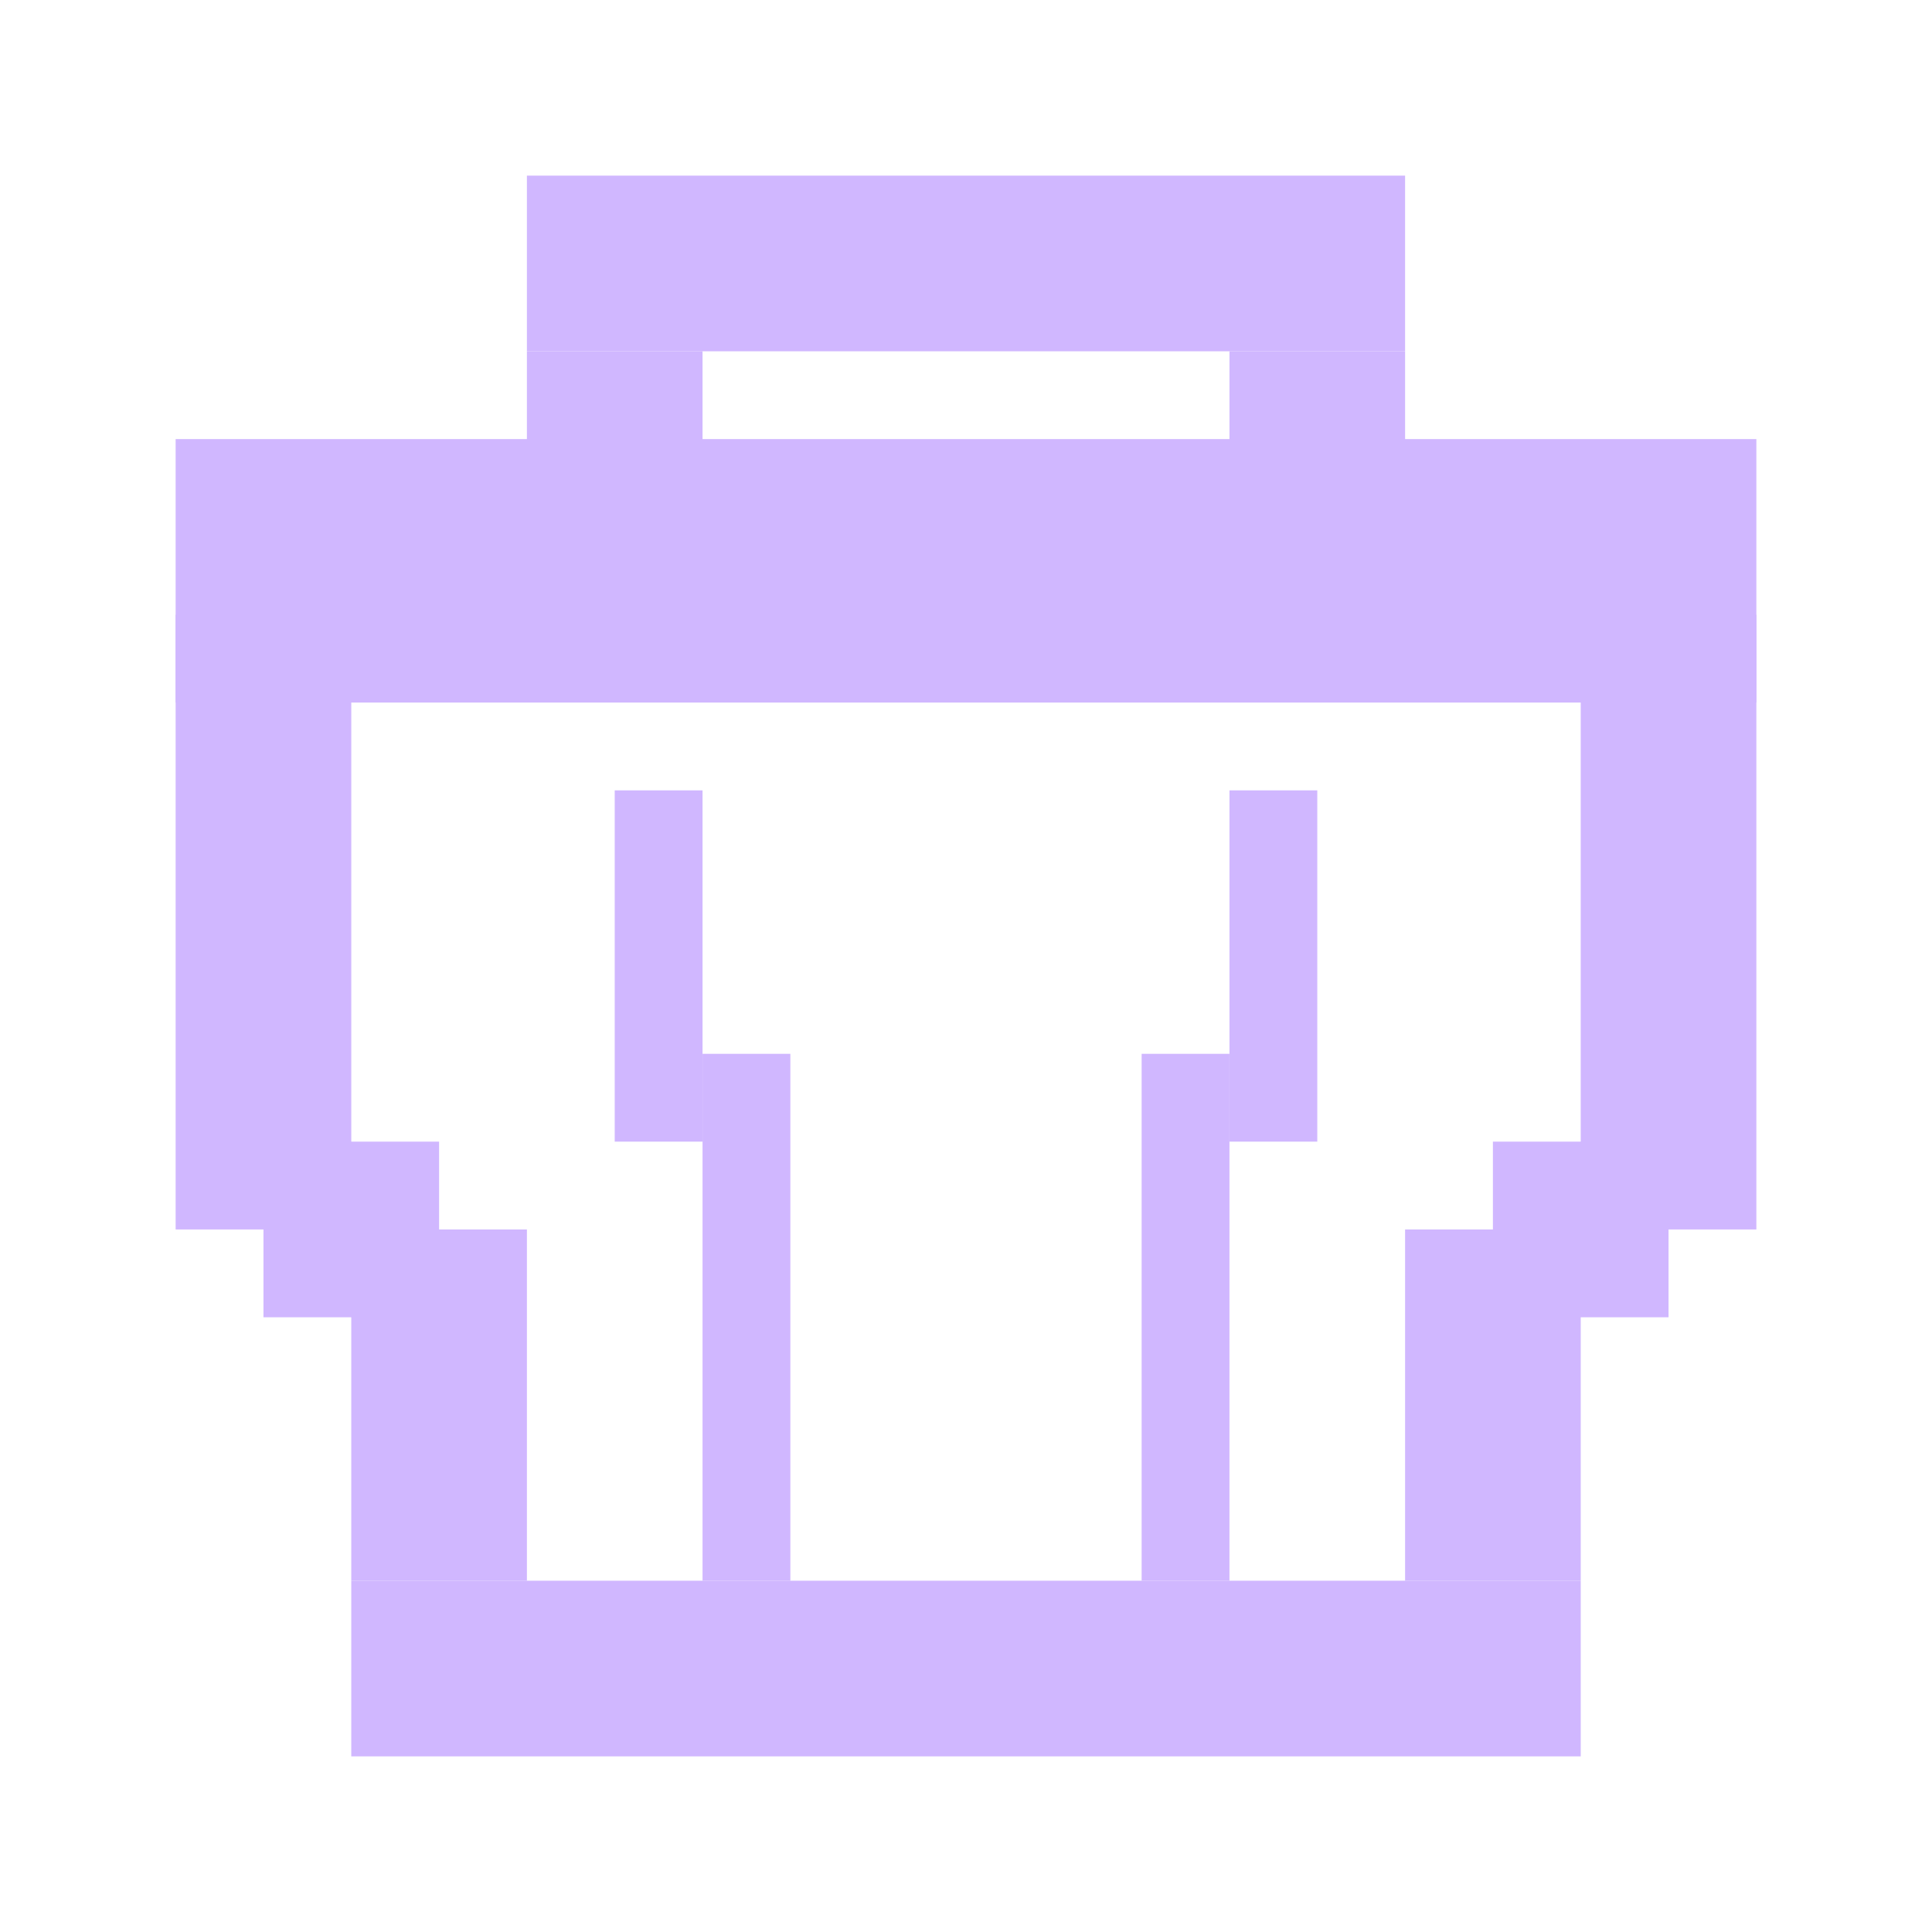 <svg width="110" height="110" viewBox="0 0 110 110" fill="none" xmlns="http://www.w3.org/2000/svg">
<rect x="30" y="20" width="10" height="10" fill="#D0B7FF"/>
<rect x="35" y="45" width="5" height="20" fill="#D0B7FF"/>
<rect x="70" y="45" width="5" height="20" fill="#D0B7FF"/>
<rect x="40" y="60" width="5" height="30" fill="#D0B7FF"/>
<rect x="65" y="60" width="5" height="30" fill="#D0B7FF"/>
<rect x="90" y="35" width="10" height="35" fill="#D0B7FF"/>
<rect x="15" y="65" width="10" height="10" fill="#D0B7FF"/>
<rect x="85" y="65" width="10" height="10" fill="#D0B7FF"/>
<rect x="80" y="70" width="10" height="20" fill="#D0B7FF"/>
<rect x="20" y="90" width="70" height="10" fill="#D0B7FF"/>
<rect x="20" y="70" width="10" height="20" fill="#D0B7FF"/>
<rect x="10" y="35" width="10" height="35" fill="#D0B7FF"/>
<rect x="70" y="20" width="10" height="10" fill="#D0B7FF"/>
<rect x="30" y="10" width="50" height="10" fill="#D0B7FF"/>
<rect x="10" y="25" width="90" height="15" fill="#D0B7FF"/>
</svg>
